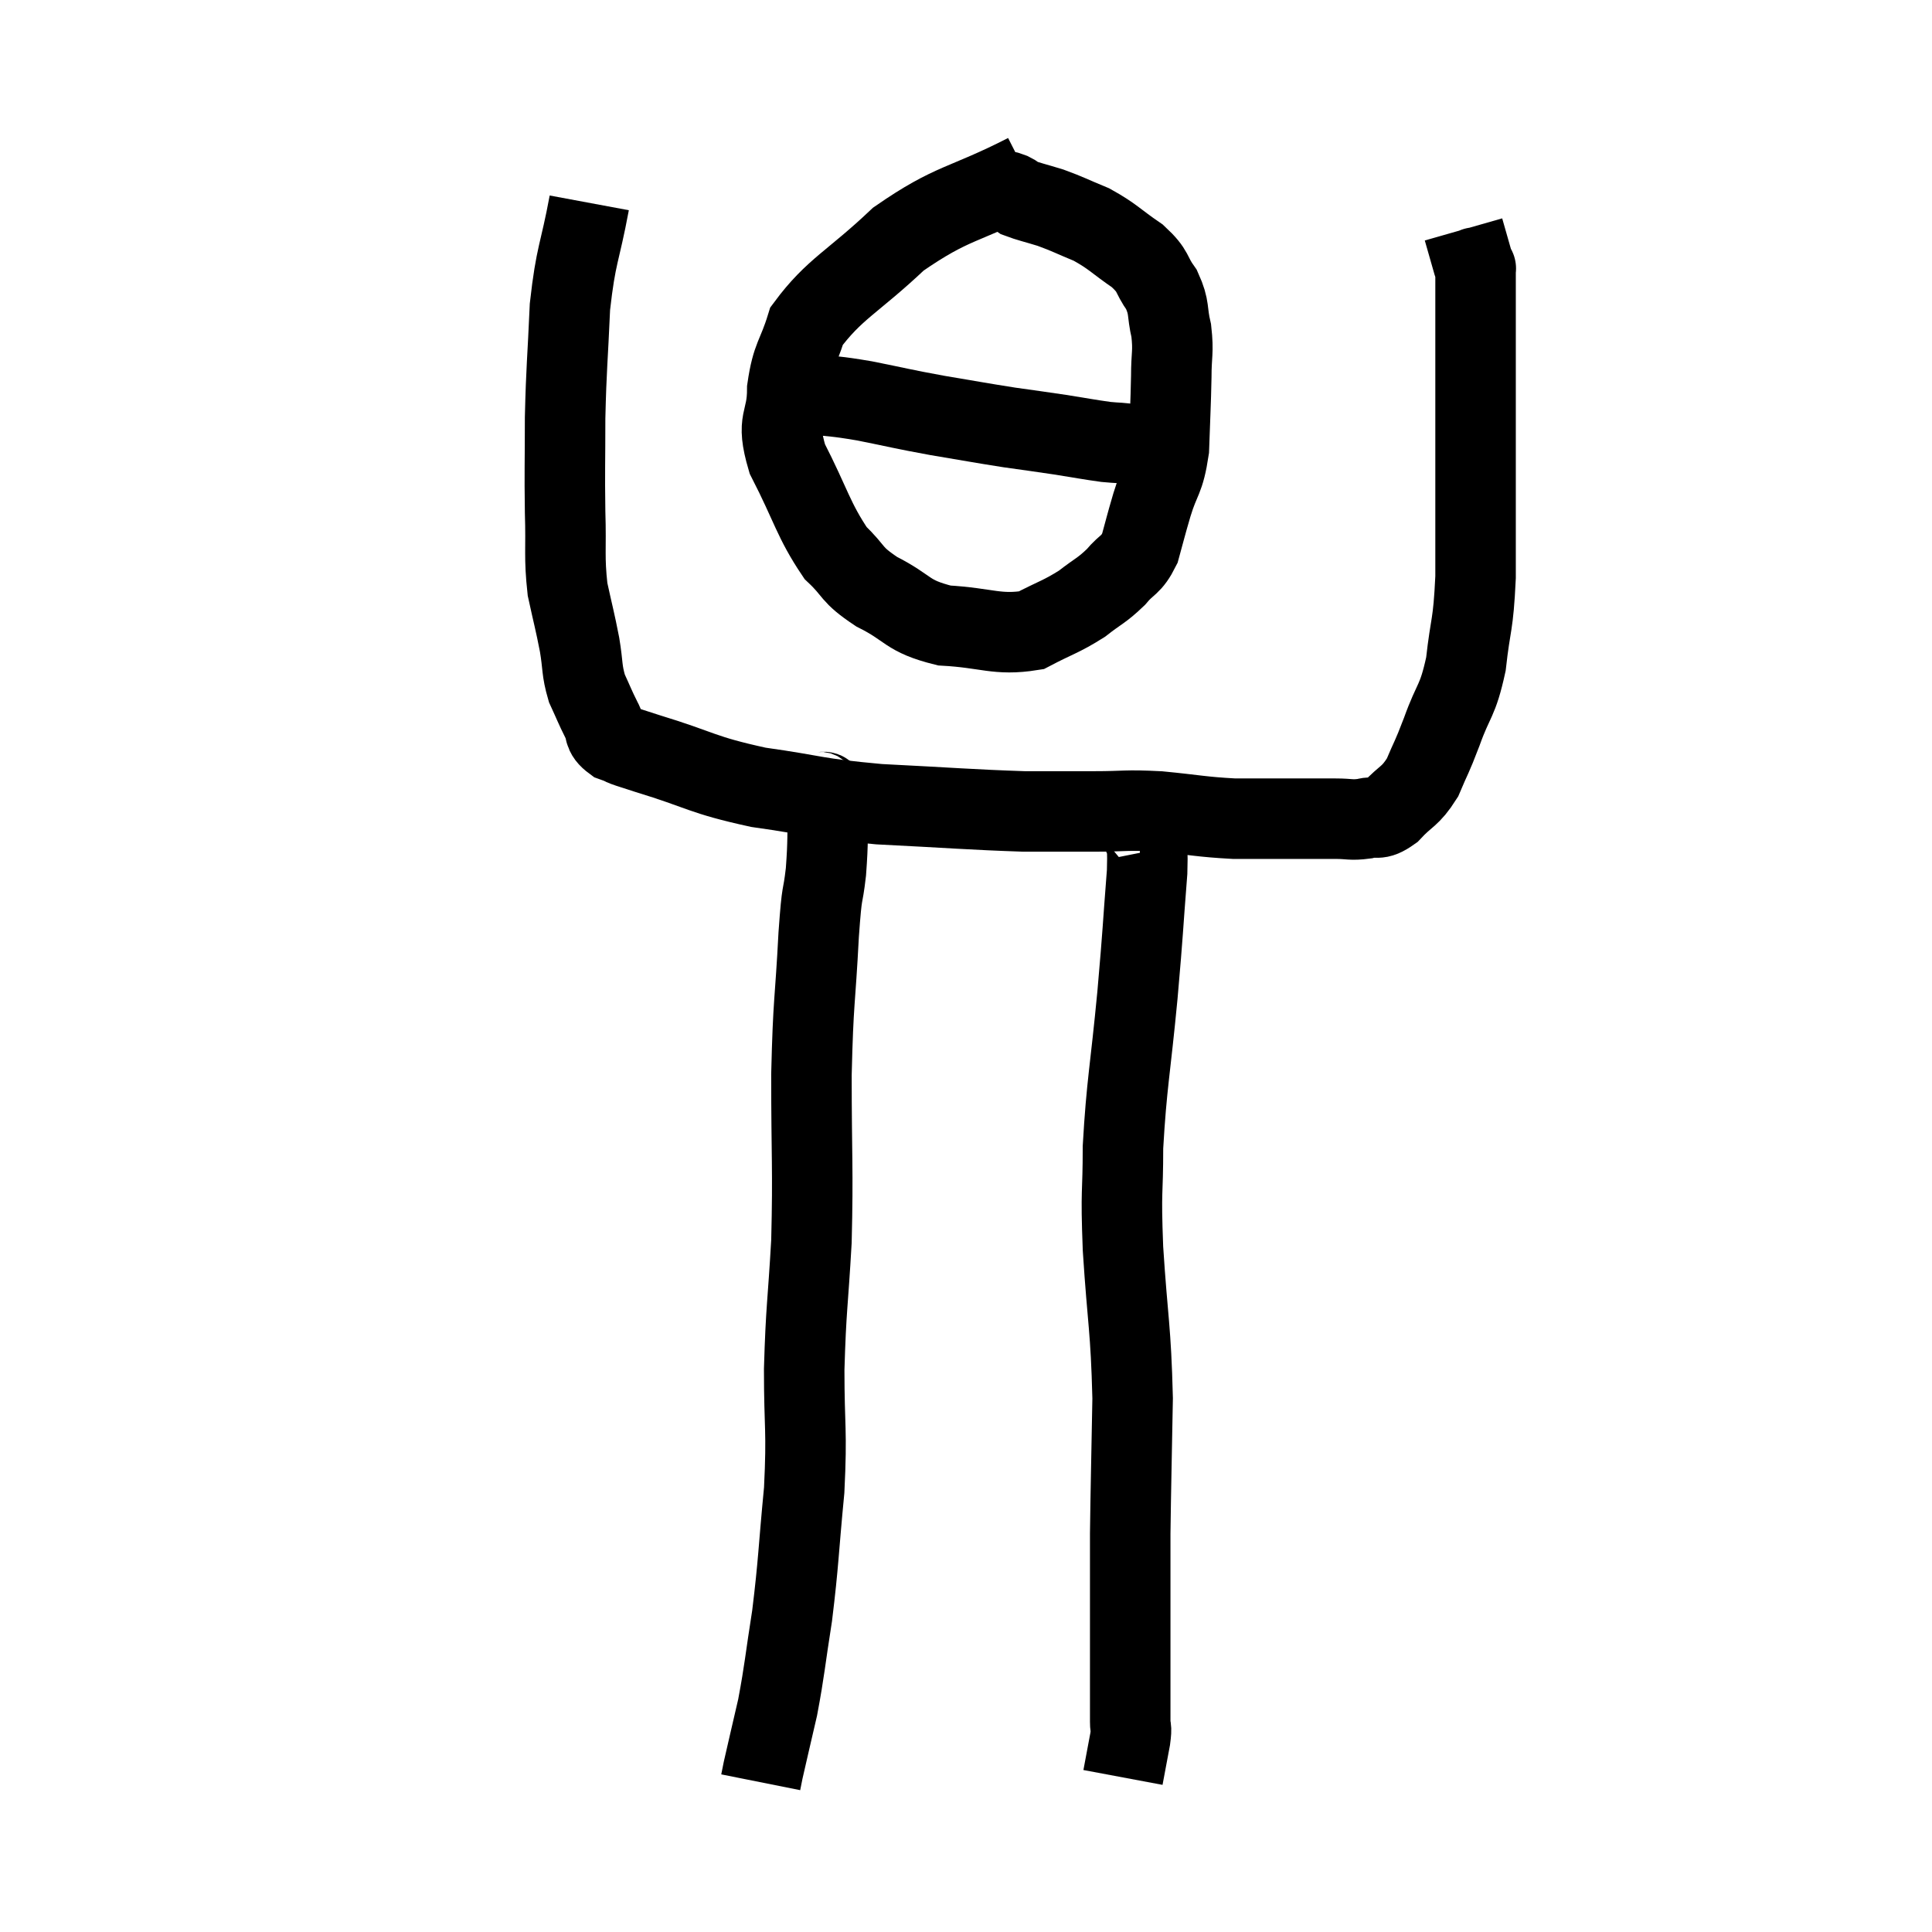 <svg width="48" height="48" viewBox="0 0 48 48" xmlns="http://www.w3.org/2000/svg"><path d="M 14.64 5.04 C 14.4 6.33, 14.31 6.285, 14.16 7.62 C 14.1 9, 14.07 9.105, 14.04 10.38 C 14.04 11.55, 14.025 11.655, 14.04 12.72 C 14.07 13.68, 14.01 13.815, 14.1 14.64 C 14.25 15.33, 14.28 15.405, 14.4 16.02 C 14.49 16.56, 14.445 16.635, 14.58 17.1 C 14.76 17.49, 14.775 17.55, 14.94 17.88 C 15.09 18.15, 14.955 18.21, 15.24 18.42 C 15.66 18.57, 15.18 18.435, 16.08 18.72 C 17.46 19.14, 17.4 19.245, 18.84 19.56 C 20.34 19.77, 20.19 19.83, 21.84 19.98 C 23.64 20.07, 24.105 20.115, 25.44 20.16 C 26.31 20.16, 26.34 20.16, 27.18 20.16 C 27.99 20.16, 27.93 20.115, 28.8 20.16 C 29.73 20.25, 29.835 20.295, 30.66 20.34 C 31.38 20.34, 31.47 20.34, 32.1 20.34 C 32.64 20.34, 32.73 20.34, 33.18 20.34 C 33.54 20.34, 33.555 20.385, 33.9 20.34 C 34.23 20.25, 34.2 20.415, 34.56 20.16 C 34.95 19.74, 35.025 19.815, 35.34 19.32 C 35.58 18.75, 35.55 18.885, 35.82 18.18 C 36.12 17.34, 36.21 17.46, 36.42 16.5 C 36.54 15.42, 36.6 15.6, 36.66 14.34 C 36.66 12.9, 36.66 13.02, 36.66 11.46 C 36.66 9.78, 36.66 9.3, 36.66 8.1 C 36.66 7.38, 36.66 7.02, 36.66 6.66 C 36.66 6.66, 36.675 6.69, 36.66 6.66 C 36.63 6.6, 36.675 6.78, 36.6 6.54 C 36.48 6.12, 36.42 5.91, 36.36 5.7 C 36.36 5.7, 36.36 5.7, 36.36 5.7 C 36.36 5.7, 36.36 5.7, 36.36 5.7 L 36.36 5.7" fill="none" stroke="black" stroke-width="2"></path><path d="M 25.5 4.32 C 23.91 5.13, 23.685 4.995, 22.32 5.94 C 21.18 7.02, 20.73 7.17, 20.04 8.1 C 19.8 8.88, 19.68 8.835, 19.56 9.66 C 19.56 10.53, 19.26 10.38, 19.56 11.4 C 20.16 12.57, 20.205 12.915, 20.76 13.74 C 21.27 14.22, 21.105 14.25, 21.78 14.7 C 22.62 15.12, 22.5 15.3, 23.46 15.54 C 24.54 15.6, 24.765 15.795, 25.62 15.66 C 26.25 15.33, 26.355 15.33, 26.88 15 C 27.3 14.67, 27.36 14.685, 27.72 14.34 C 28.02 13.98, 28.095 14.07, 28.32 13.62 C 28.47 13.08, 28.44 13.155, 28.62 12.54 C 28.83 11.85, 28.92 11.955, 29.04 11.16 C 29.07 10.26, 29.085 10.095, 29.1 9.36 C 29.1 8.79, 29.16 8.76, 29.1 8.22 C 28.98 7.71, 29.07 7.665, 28.86 7.2 C 28.56 6.78, 28.695 6.765, 28.26 6.36 C 27.69 5.97, 27.66 5.88, 27.12 5.58 C 26.61 5.37, 26.55 5.325, 26.1 5.16 C 25.71 5.04, 25.56 5.01, 25.32 4.92 C 25.23 4.86, 25.23 4.845, 25.14 4.8 C 25.05 4.77, 25.035 4.755, 24.96 4.74 L 24.84 4.74" fill="none" stroke="black" stroke-width="2"></path><path d="M 20.1 9.78 C 20.79 9.87, 20.685 9.825, 21.48 9.96 C 22.38 10.14, 22.38 10.155, 23.28 10.32 C 24.18 10.47, 24.315 10.5, 25.08 10.62 C 25.71 10.71, 25.74 10.71, 26.34 10.8 C 26.91 10.89, 27.045 10.92, 27.48 10.98 C 27.78 11.01, 27.855 10.995, 28.08 11.04 C 28.23 11.1, 28.26 11.13, 28.38 11.16 C 28.47 11.16, 28.515 11.16, 28.56 11.16 L 28.56 11.16" fill="none" stroke="black" stroke-width="2"></path><path d="M 20.28 19.62 C 20.43 19.8, 20.52 19.47, 20.58 19.98 C 20.55 20.82, 20.58 20.85, 20.52 21.66 C 20.43 22.44, 20.43 21.96, 20.34 23.22 C 20.25 24.96, 20.205 24.795, 20.16 26.7 C 20.16 28.77, 20.205 29.01, 20.16 30.84 C 20.07 32.43, 20.025 32.475, 19.98 34.02 C 19.98 35.52, 20.055 35.49, 19.98 37.02 C 19.83 38.58, 19.845 38.79, 19.68 40.14 C 19.5 41.28, 19.5 41.46, 19.32 42.42 C 19.14 43.2, 19.065 43.515, 18.96 43.98 C 18.93 44.13, 18.915 44.205, 18.9 44.28 C 18.9 44.28, 18.9 44.28, 18.9 44.28 C 18.9 44.28, 18.9 44.28, 18.9 44.28 C 18.9 44.28, 18.9 44.28, 18.9 44.28 L 18.9 44.28" fill="none" stroke="black" stroke-width="2"></path><path d="M 28.32 20.58 C 28.35 20.58, 28.335 20.31, 28.38 20.58 C 28.44 21.12, 28.53 20.625, 28.5 21.66 C 28.38 23.19, 28.41 23.01, 28.26 24.72 C 28.08 26.61, 27.99 26.925, 27.9 28.5 C 27.9 29.76, 27.84 29.46, 27.9 31.02 C 28.02 32.88, 28.095 32.97, 28.14 34.74 C 28.11 36.42, 28.095 36.93, 28.08 38.1 C 28.08 38.76, 28.08 38.895, 28.08 39.42 C 28.08 39.81, 28.08 39.66, 28.08 40.2 C 28.08 40.89, 28.08 40.935, 28.08 41.58 C 28.08 42.18, 28.08 42.375, 28.08 42.78 C 28.08 42.99, 28.125 42.855, 28.08 43.2 C 27.99 43.68, 27.945 43.92, 27.9 44.16 C 27.9 44.16, 27.9 44.16, 27.9 44.16 C 27.9 44.16, 27.9 44.16, 27.9 44.16 L 27.9 44.16" fill="none" stroke="black" stroke-width="2"></path></svg>